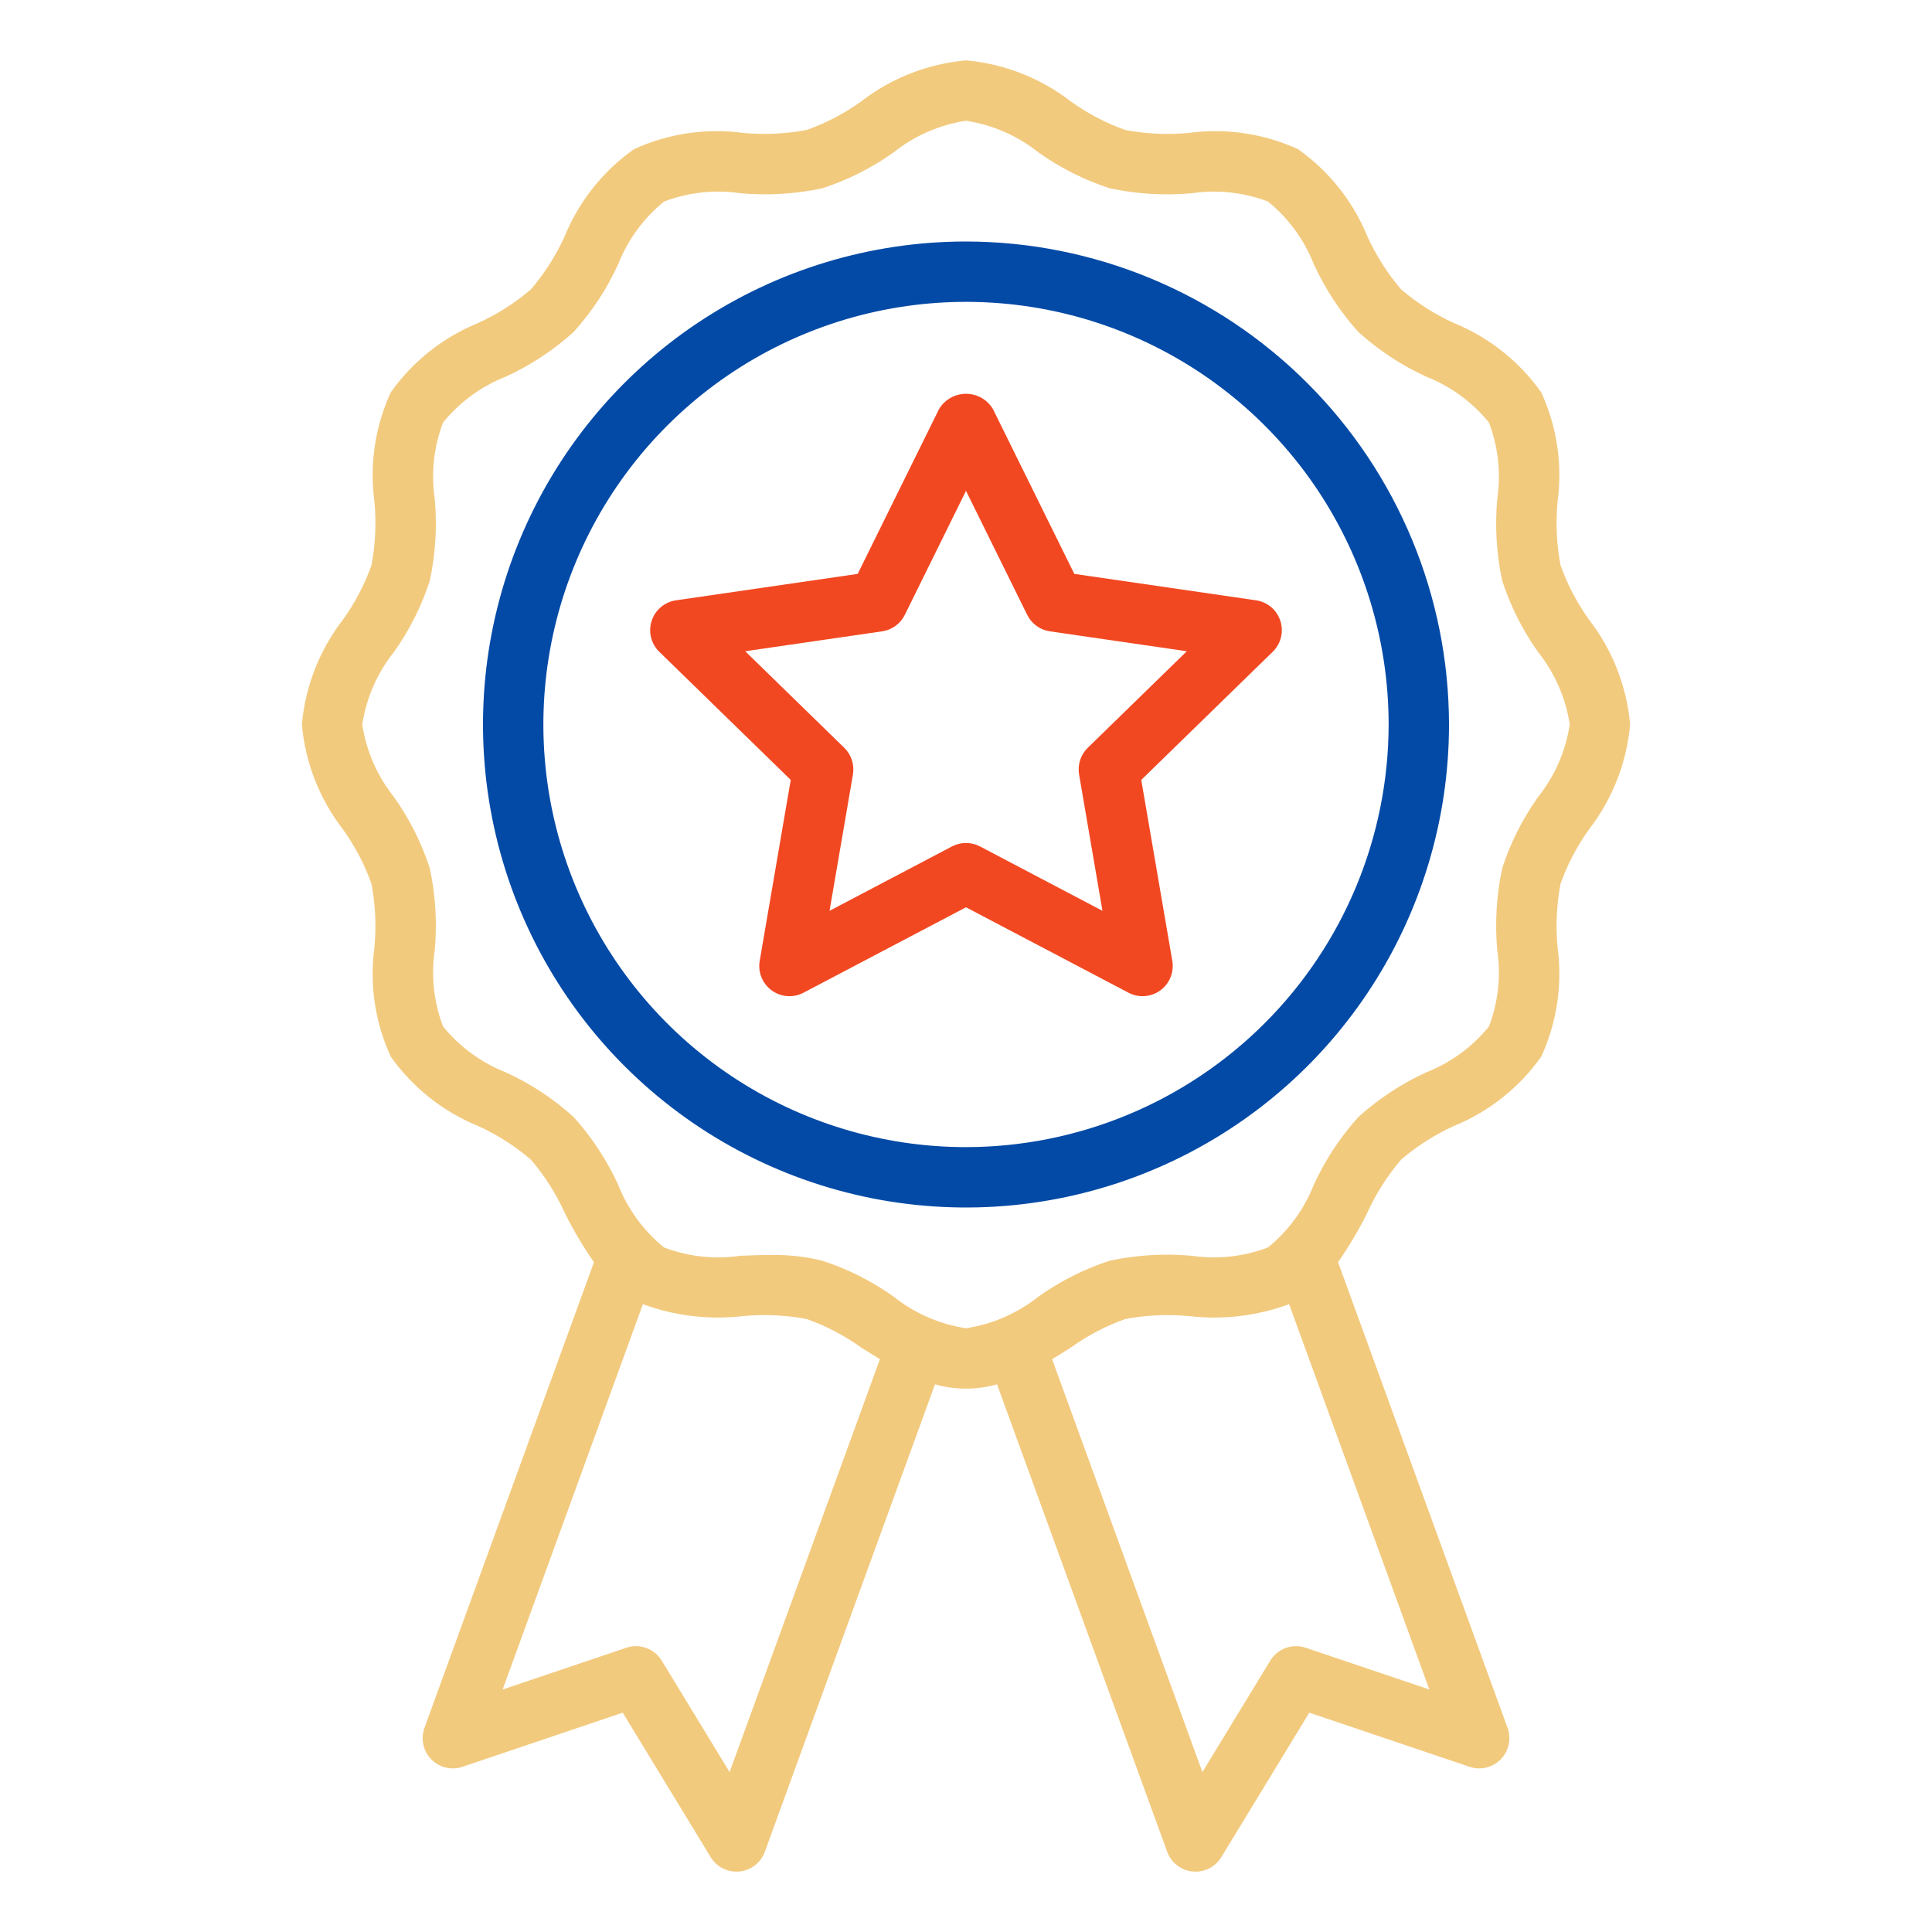 <svg width="120" height="120" viewBox="0 0 120 120" fill="none" xmlns="http://www.w3.org/2000/svg">
<path d="M98.69 38.476C97.947 37.441 97.353 36.306 96.927 35.105C96.68 33.799 96.619 32.464 96.746 31.141C97.055 28.833 96.702 26.485 95.728 24.37C94.37 22.451 92.494 20.96 90.319 20.07C89.127 19.531 88.019 18.825 87.026 17.974C86.176 16.98 85.47 15.872 84.93 14.681C84.04 12.505 82.549 10.629 80.63 9.27C78.516 8.298 76.169 7.946 73.863 8.254C72.539 8.381 71.204 8.32 69.897 8.073C68.695 7.647 67.56 7.054 66.524 6.311C64.64 4.85 62.375 3.961 60 3.75C57.625 3.96 55.36 4.849 53.475 6.31C52.44 7.053 51.305 7.646 50.104 8.072C48.798 8.317 47.463 8.378 46.14 8.253C43.832 7.945 41.484 8.298 39.369 9.271C37.451 10.629 35.959 12.506 35.07 14.681C34.531 15.872 33.825 16.981 32.974 17.973C31.98 18.824 30.872 19.53 29.681 20.07C27.506 20.96 25.628 22.451 24.27 24.37C23.299 26.484 22.946 28.831 23.254 31.137C23.381 32.461 23.32 33.796 23.073 35.103C22.647 36.305 22.053 37.44 21.31 38.476C19.849 40.361 18.961 42.625 18.75 45C18.96 47.375 19.849 49.64 21.31 51.525C22.053 52.56 22.646 53.695 23.073 54.896C23.32 56.202 23.381 57.537 23.254 58.86C22.945 61.168 23.298 63.516 24.272 65.631C25.63 67.55 27.506 69.041 29.681 69.931C30.873 70.47 31.981 71.176 32.974 72.027C33.824 73.02 34.53 74.128 35.07 75.319C35.599 76.389 36.208 77.418 36.892 78.397L26.363 107.322C26.243 107.654 26.218 108.013 26.293 108.358C26.367 108.704 26.538 109.021 26.785 109.273C27.032 109.526 27.345 109.703 27.688 109.786C28.032 109.868 28.391 109.852 28.726 109.739L38.678 106.377L44.142 115.351C44.309 115.626 44.544 115.853 44.825 116.011C45.106 116.168 45.422 116.251 45.744 116.251C45.804 116.251 45.866 116.247 45.929 116.242C46.28 116.207 46.615 116.074 46.894 115.857C47.173 115.64 47.385 115.349 47.505 115.017L58.074 85.984C59.334 86.34 60.667 86.34 61.927 85.984L72.496 115.017C72.616 115.349 72.828 115.64 73.107 115.857C73.386 116.074 73.721 116.207 74.072 116.242C74.134 116.247 74.197 116.251 74.257 116.251C74.579 116.251 74.895 116.168 75.176 116.011C75.456 115.853 75.692 115.626 75.859 115.351L81.323 106.377L91.275 109.739C91.61 109.852 91.969 109.868 92.313 109.786C92.656 109.703 92.969 109.526 93.216 109.273C93.463 109.021 93.633 108.703 93.708 108.358C93.783 108.013 93.758 107.654 93.638 107.322L83.109 78.395C83.792 77.417 84.4 76.388 84.93 75.319C85.469 74.127 86.175 73.019 87.026 72.026C88.019 71.176 89.128 70.47 90.319 69.93C92.495 69.04 94.371 67.549 95.73 65.63C96.701 63.516 97.054 61.169 96.746 58.863C96.619 57.539 96.68 56.204 96.927 54.897C97.353 53.695 97.947 52.56 98.69 51.524C100.151 49.639 101.039 47.375 101.25 45C101.039 42.625 100.151 40.361 98.69 38.476ZM45.317 110.068L41.102 103.145C40.88 102.781 40.541 102.504 40.141 102.358C39.74 102.213 39.302 102.208 38.899 102.345L31.221 104.938L39.931 81.006C41.914 81.734 44.04 81.988 46.138 81.746C47.462 81.62 48.797 81.681 50.104 81.927C51.306 82.353 52.441 82.947 53.477 83.69C53.857 83.932 54.251 84.18 54.653 84.421L45.317 110.068ZM81.101 102.345C80.698 102.208 80.26 102.213 79.859 102.358C79.459 102.504 79.12 102.781 78.898 103.145L74.683 110.068L65.348 84.422C65.75 84.179 66.144 83.932 66.524 83.69C67.559 82.947 68.694 82.353 69.895 81.927C71.201 81.681 72.536 81.62 73.859 81.746C75.959 81.989 78.085 81.735 80.069 81.004L88.779 104.938L81.101 102.345ZM95.526 49.51C94.566 50.862 93.817 52.351 93.305 53.928C92.947 55.598 92.844 57.312 92.997 59.013C93.234 60.611 93.057 62.243 92.483 63.754C91.451 65.025 90.108 66.008 88.585 66.606C87.049 67.31 85.629 68.244 84.375 69.375C83.243 70.629 82.308 72.048 81.605 73.585C81.006 75.108 80.023 76.451 78.752 77.483C77.241 78.056 75.609 78.233 74.011 77.997C72.311 77.844 70.596 77.948 68.926 78.305C67.35 78.818 65.861 79.567 64.51 80.526C63.206 81.568 61.65 82.249 60 82.5C58.35 82.249 56.794 81.568 55.49 80.526C54.138 79.566 52.649 78.817 51.072 78.305C50.02 78.046 48.938 77.927 47.855 77.949C47.228 77.949 46.604 77.974 45.987 77.998C44.389 78.234 42.757 78.057 41.246 77.484C39.975 76.452 38.992 75.109 38.394 73.585C37.69 72.049 36.756 70.63 35.625 69.375C34.371 68.243 32.952 67.308 31.415 66.605C29.892 66.006 28.549 65.023 27.517 63.752C26.943 62.242 26.766 60.609 27.003 59.011C27.157 57.31 27.053 55.596 26.695 53.926C26.182 52.35 25.433 50.861 24.474 49.51C23.432 48.206 22.751 46.65 22.5 45C22.751 43.35 23.432 41.794 24.474 40.49C25.434 39.138 26.183 37.649 26.695 36.072C27.053 34.402 27.157 32.688 27.003 30.987C26.766 29.389 26.943 27.756 27.517 26.246C28.549 24.975 29.892 23.992 31.415 23.394C32.951 22.69 34.371 21.756 35.625 20.625C36.758 19.371 37.692 17.952 38.395 16.415C38.994 14.892 39.977 13.549 41.248 12.517C42.758 11.943 44.391 11.766 45.989 12.003C47.69 12.155 49.404 12.052 51.074 11.695C52.65 11.182 54.139 10.434 55.49 9.474C56.794 8.432 58.35 7.751 60 7.5C61.65 7.751 63.206 8.432 64.51 9.474C65.862 10.434 67.351 11.183 68.928 11.695C70.598 12.052 72.312 12.155 74.013 12.003C75.611 11.766 77.243 11.943 78.754 12.517C80.025 13.549 81.008 14.892 81.606 16.415C82.31 17.951 83.244 19.371 84.375 20.625C85.629 21.758 87.048 22.692 88.585 23.395C90.108 23.994 91.451 24.977 92.483 26.248C93.057 27.758 93.234 29.39 92.997 30.989C92.844 32.69 92.947 34.404 93.305 36.074C93.818 37.65 94.567 39.139 95.526 40.49C96.568 41.794 97.249 43.35 97.5 45C97.249 46.65 96.568 48.206 95.526 49.51Z" fill="#F2CA7E"/>
<path d="M60 15C54.067 15 48.266 16.759 43.333 20.056C38.399 23.352 34.554 28.038 32.284 33.52C30.013 39.001 29.419 45.033 30.576 50.853C31.734 56.672 34.591 62.018 38.787 66.213C42.982 70.409 48.328 73.266 54.147 74.424C59.967 75.581 65.999 74.987 71.481 72.716C76.962 70.446 81.648 66.601 84.944 61.667C88.24 56.734 90 50.933 90 45C89.991 37.046 86.827 29.421 81.203 23.797C75.579 18.173 67.954 15.009 60 15ZM60 71.25C54.808 71.25 49.733 69.71 45.416 66.826C41.099 63.942 37.735 59.842 35.748 55.045C33.761 50.249 33.242 44.971 34.254 39.879C35.267 34.787 37.767 30.11 41.438 26.438C45.11 22.767 49.787 20.267 54.879 19.254C59.971 18.241 65.249 18.761 70.045 20.748C74.842 22.735 78.942 26.099 81.826 30.416C84.71 34.733 86.25 39.808 86.25 45C86.242 51.959 83.474 58.632 78.553 63.553C73.632 68.474 66.96 71.242 60 71.25Z" fill="#034AA6"/>
<path d="M66.727 35.645L61.681 25.421C61.509 25.128 61.263 24.885 60.968 24.716C60.673 24.548 60.34 24.459 60 24.459C59.66 24.459 59.327 24.548 59.032 24.716C58.737 24.885 58.491 25.128 58.319 25.421L53.273 35.645L41.988 37.286C41.642 37.336 41.317 37.482 41.049 37.708C40.782 37.933 40.583 38.229 40.475 38.561C40.367 38.894 40.354 39.25 40.437 39.59C40.521 39.929 40.698 40.239 40.948 40.483L49.114 48.442L47.186 59.683C47.127 60.028 47.166 60.383 47.298 60.707C47.43 61.031 47.65 61.311 47.933 61.517C48.216 61.722 48.551 61.845 48.9 61.87C49.249 61.895 49.598 61.822 49.907 61.659L60 56.353L70.093 61.659C70.402 61.822 70.751 61.895 71.1 61.87C71.449 61.844 71.784 61.722 72.067 61.517C72.35 61.311 72.57 61.031 72.702 60.706C72.834 60.383 72.873 60.028 72.814 59.683L70.886 48.442L79.052 40.483C79.302 40.238 79.479 39.929 79.563 39.589C79.646 39.25 79.633 38.894 79.525 38.561C79.417 38.228 79.218 37.933 78.951 37.707C78.683 37.482 78.358 37.336 78.012 37.286L66.727 35.645ZM67.562 46.447C67.345 46.659 67.182 46.921 67.088 47.21C66.995 47.499 66.973 47.806 67.024 48.105L68.476 56.572L60.873 52.575C60.604 52.433 60.304 52.359 60 52.359C59.696 52.359 59.396 52.433 59.127 52.575L51.525 56.572L52.977 48.105C53.028 47.806 53.006 47.499 52.912 47.21C52.819 46.921 52.656 46.659 52.439 46.447L46.286 40.45L54.788 39.214C55.089 39.171 55.375 39.054 55.621 38.876C55.867 38.697 56.065 38.461 56.2 38.189L60 30.488L63.801 38.189C63.936 38.462 64.134 38.697 64.38 38.876C64.626 39.055 64.912 39.171 65.213 39.214L73.715 40.45L67.562 46.447Z" fill="#F24822"/>
</svg>
